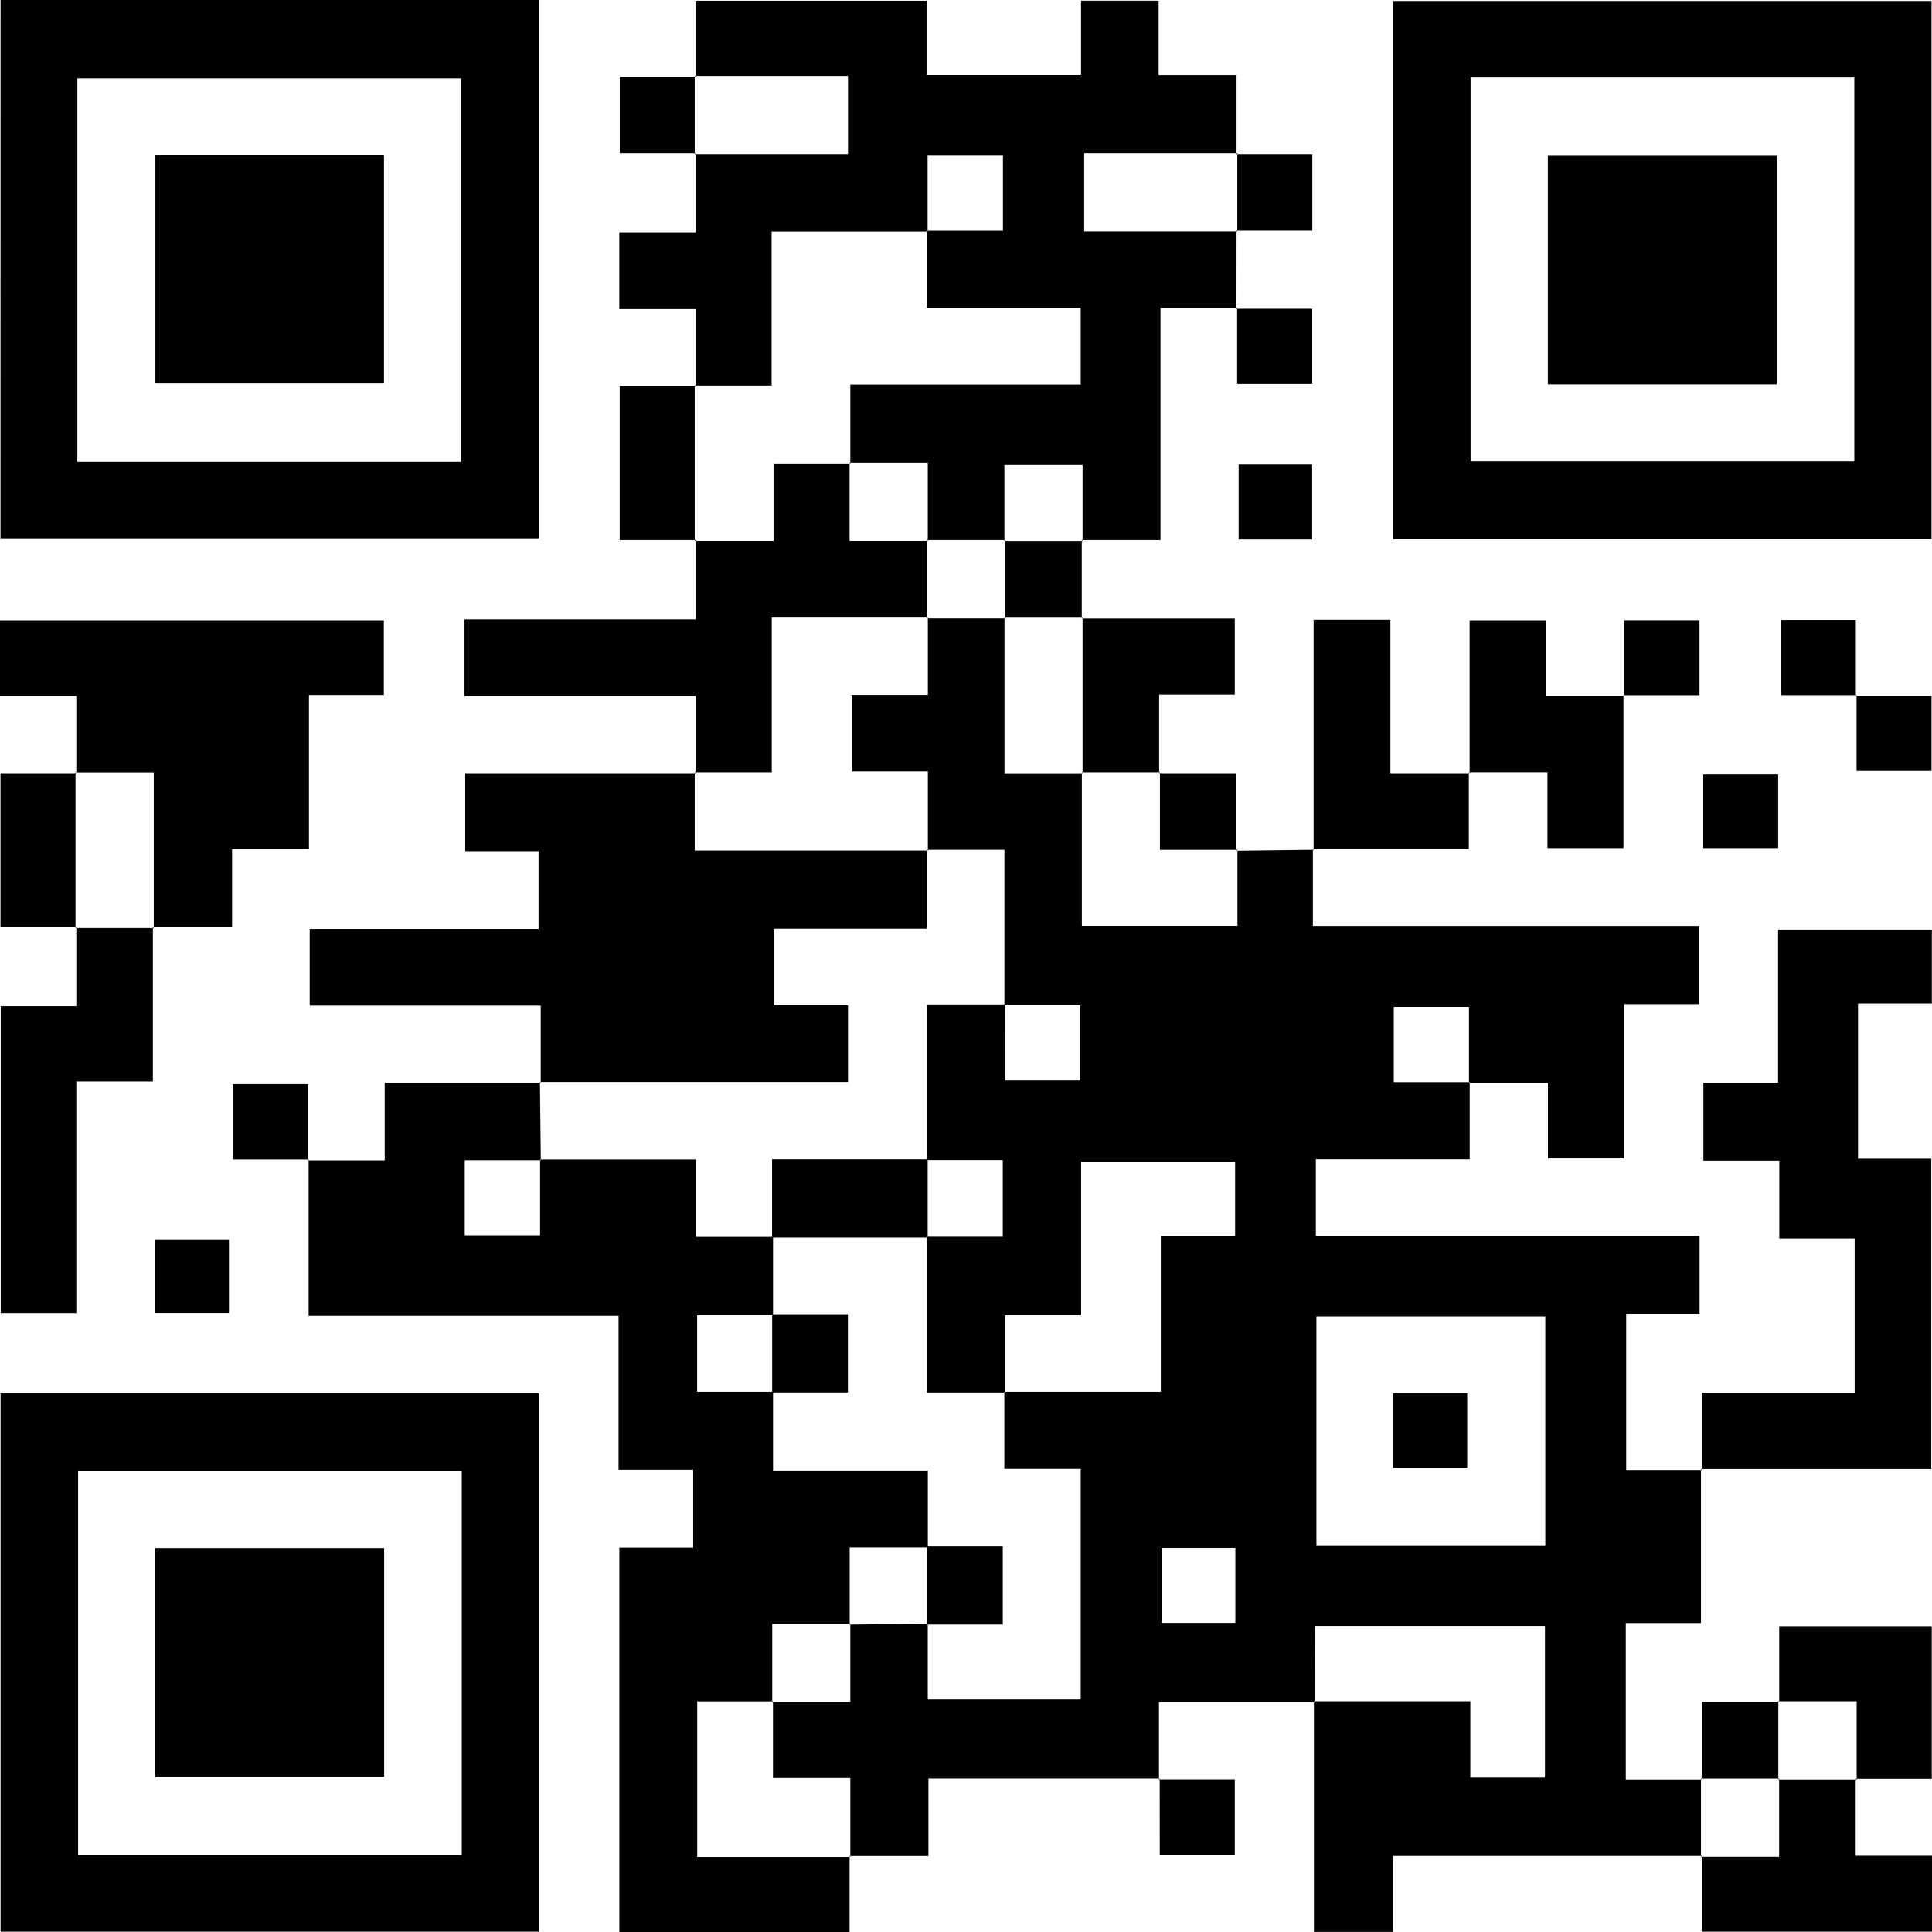 <?xml version="1.0" encoding="utf-8"?>
<!-- Generator: Adobe Illustrator 16.0.0, SVG Export Plug-In . SVG Version: 6.00 Build 0)  -->
<!DOCTYPE svg PUBLIC "-//W3C//DTD SVG 1.1//EN" "http://www.w3.org/Graphics/SVG/1.1/DTD/svg11.dtd">
<svg version="1.1" id="Capa_1" xmlns="http://www.w3.org/2000/svg" xmlns:xlink="http://www.w3.org/1999/xlink" x="0px" y="0px"
	 width="24px" height="24px" viewBox="0 0 24 24" enable-background="new 0 0 24 24" xml:space="preserve">
<g>
	<path fill-rule="evenodd" clip-rule="evenodd" d="M16.331,21.145c-0.627,0-1.254,0-1.934,0c0,0.329,0,0.645,0,0.959l0.01-0.01
		c-0.945,0-1.892,0-2.874,0c0,0.322,0,0.623,0,0.963c-0.351,0-0.665,0-0.979,0l0.009,0.01c0-0.314,0-0.629,0-0.979
		c-0.347,0-0.647,0-0.961,0c0-0.342,0-0.648,0-0.954l-0.01,0.01c0.315,0,0.631,0,0.971,0c0-0.356,0-0.664,0-0.972l-0.009,0.01
		c0.323-0.003,0.647-0.006,0.971-0.01c0,0.316,0,0.631,0,0.94c0.662,0,1.284,0,1.9,0c0-0.96,0-1.895,0-2.865
		c-0.318,0-0.621,0-0.949,0c0-0.345,0-0.651,0-0.958c0.636,0,1.271,0,1.944,0c0-0.663,0-1.285,0-1.932c0.331,0,0.624,0,0.923,0
		c0-0.326,0-0.628,0-0.924c-0.645,0-1.267,0-1.913,0c0,0.641,0,1.254,0,1.905c-0.326,0-0.628,0-0.944,0c0,0.345,0,0.651,0,0.96
		c-0.315,0-0.631,0-0.971,0c0-0.68,0-1.307,0-1.934c0.314,0,0.629,0,0.942,0c0-0.34,0-0.64,0-0.953c-0.33,0-0.637,0-0.942,0
		c0-0.635,0-1.271,0-1.933c0.356,0,0.663,0,0.97,0c0.001,0.314,0.001,0.628,0.001,0.945c0.337,0,0.637,0,0.933,0
		c0-0.323,0-0.623,0-0.935c-0.331,0-0.637,0-0.942,0c0-0.636,0-1.271,0-1.932c-0.347,0-0.653,0-0.961,0l0.01,0.01
		c0-0.315,0-0.631,0-0.982c-0.351,0-0.652,0-0.947,0c0-0.331,0-0.624,0-0.953c0.319,0,0.622,0,0.947,0c0-0.344,0-0.651,0-0.958
		l-0.01,0.009c0.324,0,0.647,0,0.971,0l-0.009-0.009c0,0.636,0,1.271,0,1.933c0.356,0,0.663,0,0.971,0l-0.01-0.01
		c0,0.635,0,1.27,0,1.905c0.668,0,1.288,0,1.933,0c0-0.33,0-0.636,0-0.943l-0.01,0.01c0.319-0.004,0.639-0.008,0.958-0.012
		c0.001,0-0.011-0.01-0.011-0.01c0,0.308,0,0.615,0,0.956c1.61,0,3.19,0,4.799,0c0,0.333,0,0.634,0,0.972c-0.291,0-0.592,0-0.929,0
		c0,0.658,0,1.279,0,1.917c-0.328,0-0.621,0-0.95,0c0-0.296,0-0.598,0-0.938c-0.352,0-0.666,0-0.981,0c0-0.314,0-0.628,0-0.944
		c-0.338,0-0.638,0-0.934,0c0,0.323,0,0.624,0,0.934c0.331,0,0.638,0,0.943,0c0,0.308,0,0.615,0,0.959c-0.649,0-1.271,0-1.911,0
		c0,0.33,0,0.623,0,0.953c1.578,0,3.16,0,4.767,0c0,0.337,0,0.639,0,0.965c-0.299,0-0.592,0-0.912,0c0,0.646,0,1.268,0,1.941
		c0.309,0,0.624,0,0.939,0l-0.01-0.01c0,0.625,0,1.251,0,1.912c-0.311,0-0.611,0-0.934,0c0,0.656,0,1.275,0,1.943
		c0.314,0,0.629,0,0.944,0l-0.01-0.01c0,0.323,0,0.646,0,0.971l0.01-0.01c-1.266,0-2.531,0-3.834,0c0,0.317,0,0.618,0,0.942
		c-0.337,0-0.637,0-0.984,0c0-0.956,0-1.91,0-2.864c0.636,0,1.271,0,1.943,0c0,0.35,0,0.65,0,0.948c0.33,0,0.623,0,0.927,0
		c0-0.639,0-1.26,0-1.884c-0.963,0-1.903,0-2.86,0C16.331,20.53,16.331,20.838,16.331,21.145z M19.196,16.354
		c-0.968,0-1.909,0-2.843,0c0,0.966,0,1.907,0,2.843c0.961,0,1.894,0,2.843,0C19.196,18.247,19.196,17.313,19.196,16.354z
		 M14.43,19.229c0,0.334,0,0.634,0,0.932c0.318,0,0.611,0,0.916,0c0-0.317,0-0.617,0-0.932
		C15.034,19.229,14.741,19.229,14.43,19.229z"/>
	<path fill-rule="evenodd" clip-rule="evenodd" d="M10.554,23.057c0,0.307,0,0.613,0,0.943c-0.958,0-1.899,0-2.86,0
		c0-1.587,0-3.169,0-4.775c0.306,0,0.6,0,0.917,0c0-0.326,0-0.627,0-0.967c-0.3,0-0.602,0-0.927,0c0-0.649,0-1.263,0-1.912
		c-1.286,0-2.549,0-3.85,0c0-0.671,0-1.307,0-1.941l-0.01,0.01c0.306,0,0.612,0,0.955,0c0-0.325,0-0.627,0-0.963
		c0.669,0,1.304,0,1.938,0l-0.01-0.01c0.004,0.323,0.007,0.646,0.011,0.971c-0.314,0-0.629,0-0.945,0c0,0.337,0,0.637,0,0.933
		c0.323,0,0.624,0,0.936,0c0-0.331,0-0.637,0-0.942c0.634,0,1.269,0,1.938,0c0,0.348,0,0.648,0,0.962c0.343,0,0.649,0,0.956,0
		c0,0.323,0,0.647,0,0.972c-0.314,0-0.629,0-0.943,0c0,0.338,0,0.639,0,0.951c0.331,0,0.637,0,0.943,0c0,0.315,0,0.63,0,0.979
		c0.658,0,1.278,0,1.923,0c0,0.342,0,0.648,0,0.955c-0.315,0-0.631,0-0.971,0c0,0.347,0,0.654,0,0.961l0.009-0.01
		c-0.315,0-0.631,0-0.971,0c0,0.357,0,0.664,0,0.972l0.01-0.01c-0.315,0-0.63,0-0.942,0c0,0.669,0,1.29,0,1.933
		c0.65,0,1.277,0,1.903,0L10.554,23.057z"/>
	<path fill-rule="evenodd" clip-rule="evenodd" d="M8.641,4.797c0-0.308,0-0.615,0-0.958c-0.326,0-0.629,0-0.948,0
		c0-0.33,0-0.623,0-0.953c0.295,0,0.597,0,0.948,0c0-0.352,0-0.667,0-0.983L8.63,1.913c0.635,0,1.27,0,1.904,0
		c0-0.348,0-0.648,0-0.971c-0.651,0-1.277,0-1.904,0l0.011,0.01c0-0.307,0-0.614,0-0.943c0.956,0,1.897,0,2.875,0
		c0,0.304,0,0.605,0,0.922c0.65,0,1.263,0,1.913,0c0-0.299,0-0.601,0-0.923c0.337,0,0.638,0,0.964,0c0,0.301,0,0.594,0,0.924
		c0.325,0,0.627,0,0.968,0c0,0.351,0,0.666,0,0.981l0.01-0.01c-0.635,0-1.27,0-1.903,0c0,0.348,0,0.648,0,0.971
		c0.65,0,1.277,0,1.903,0l-0.01-0.009c-0.001,0.323-0.001,0.646-0.001,0.97l0.01-0.01c-0.307,0-0.613,0-0.954,0
		c0,0.965,0,1.905,0,2.885c-0.348,0-0.662,0-0.978,0l0.01,0.01c0-0.314,0-0.629,0-0.943c-0.348,0-0.648,0-0.971,0
		c0,0.331,0,0.637,0,0.943l0.009-0.01c-0.323,0-0.646,0-0.971,0l0.01,0.01c0-0.315,0-0.631,0-0.971c-0.356,0-0.664,0-0.971,0
		l0.009,0.01c0-0.315,0-0.631,0-0.982c0.983,0,1.926,0,2.862,0c0-0.331,0-0.624,0-0.953c-0.64,0-1.262,0-1.911,0
		c0-0.344,0-0.651,0-0.958c0.314,0,0.629,0,0.945,0c0-0.337,0-0.637,0-0.933c-0.323,0-0.623,0-0.936,0c0,0.331,0,0.637,0,0.943
		c-0.635,0-1.269,0-1.938,0c0,0.657,0,1.277,0,1.913c-0.342,0-0.648,0-0.955,0L8.641,4.797z"/>
	<path fill-rule="evenodd" clip-rule="evenodd" d="M0.007,0C2.245,0,4.46,0,6.693,0c0,2.23,0,4.445,0,6.688
		c-2.216,0-4.439,0-6.687,0C0.007,4.475,0.007,2.251,0.007,0z M5.727,5.739c0-1.61,0-3.193,0-4.766c-1.607,0-3.189,0-4.766,0
		c0,1.602,0,3.176,0,4.766C2.554,5.739,4.128,5.739,5.727,5.739z"/>
	<path fill-rule="evenodd" clip-rule="evenodd" d="M23.994,6.7c-2.239,0-4.454,0-6.688,0c0-2.23,0-4.445,0-6.688
		c2.218,0,4.44,0,6.688,0C23.994,2.227,23.994,4.45,23.994,6.7z M18.268,0.961c0,1.614,0,3.188,0,4.772c1.601,0,3.184,0,4.767,0
		c0-1.604,0-3.186,0-4.772C21.436,0.961,19.861,0.961,18.268,0.961z"/>
	<path fill-rule="evenodd" clip-rule="evenodd" d="M0.007,17.308c2.237,0,4.453,0,6.687,0c0,2.229,0,4.444,0,6.688
		c-2.216,0-4.438,0-6.687,0C0.007,21.782,0.007,19.56,0.007,17.308z M5.736,18.278c-1.611,0-3.193,0-4.766,0
		c0,1.606,0,3.189,0,4.765c1.602,0,3.176,0,4.766,0C5.736,21.451,5.736,19.877,5.736,18.278z"/>
	<path fill-rule="evenodd" clip-rule="evenodd" d="M6.717,13.451c0-0.307,0-0.614,0-0.958c-0.967,0-1.909,0-2.87,0
		c0-0.33,0-0.623,0-0.953c0.936,0,1.878,0,2.843,0c0-0.338,0-0.639,0-0.966c-0.298,0-0.591,0-0.911,0c0-0.326,0-0.627,0-0.969
		c0.949,0,1.905,0,2.861,0l-0.01-0.01c0,0.315,0,0.631,0,0.971c0.999,0,1.946,0,2.895,0l-0.01-0.01c0,0.315,0,0.63,0,0.981
		c-0.662,0-1.283,0-1.901,0c0,0.33,0,0.623,0,0.952c0.317,0,0.619,0,0.92,0c0,0.338,0,0.639,0,0.952c-1.292,0-2.56,0-3.826,0
		L6.717,13.451z"/>
	<path fill-rule="evenodd" clip-rule="evenodd" d="M21.139,18.26c0-0.307,0-0.614,0-0.959c0.638,0,1.261,0,1.9,0
		c0-0.651,0-1.265,0-1.916c-0.295,0-0.597,0-0.936,0c0-0.338,0-0.641,0-0.967c-0.33,0-0.624,0-0.943,0c0-0.326,0-0.627,0-0.967
		c0.3,0,0.602,0,0.928,0c0-0.651,0-1.265,0-1.903c0.646,0,1.269,0,1.91,0c0,0.294,0,0.587,0,0.918c-0.291,0-0.593,0-0.917,0
		c0,0.659,0,1.281,0,1.928c0.297,0,0.59,0,0.91,0c0,1.288,0,2.551,0,3.855c-0.949,0-1.906,0-2.862,0L21.139,18.26z"/>
	<path fill-rule="evenodd" clip-rule="evenodd" d="M0.948,9.605c0-0.308,0-0.615,0-0.959c-0.327,0-0.629,0-0.948,0
		c0-0.331,0-0.624,0-0.942c1.58,0,3.163,0,4.768,0c0,0.3,0,0.601,0,0.928c-0.306,0-0.599,0-0.93,0c0,0.646,0,1.269,0,1.916
		c-0.33,0-0.624,0-0.955,0c0,0.326,0,0.628,0,0.971c-0.352,0-0.667,0-0.983,0l0.01,0.01c0-0.636,0-1.271,0-1.933
		c-0.356,0-0.664,0-0.971,0L0.948,9.605z"/>
	<path fill-rule="evenodd" clip-rule="evenodd" d="M8.64,9.605c0-0.307,0-0.615,0-0.959c-0.967,0-1.909,0-2.87,0
		c0-0.33,0-0.623,0-0.953c0.936,0,1.878,0,2.871,0c0-0.352,0-0.667,0-0.983L8.63,6.72c0.314,0,0.63,0,0.979,0
		c0-0.347,0-0.648,0-0.961c0.342,0,0.648,0,0.954,0l-0.009-0.01c0,0.315,0,0.631,0,0.971c0.356,0,0.663,0,0.971,0l-0.01-0.01
		c0,0.324,0,0.647,0,0.971l0.01-0.009c-0.635,0-1.27,0-1.938,0c0,0.667,0,1.288,0,1.923c-0.343,0-0.649,0-0.956,0L8.64,9.605z"/>
	<path fill-rule="evenodd" clip-rule="evenodd" d="M1.899,11.518c0,0.627,0,1.253,0,1.917c-0.313,0-0.615,0-0.951,0
		c0,0.978,0,1.918,0,2.877c-0.327,0-0.619,0-0.939,0c0-1.254,0-2.515,0-3.812c0.288,0,0.59,0,0.939,0c0-0.351,0-0.666,0-0.981
		l-0.01,0.009c0.323,0,0.647,0,0.971,0L1.899,11.518z"/>
	<path fill-rule="evenodd" clip-rule="evenodd" d="M23.052,22.096c0,0.307,0,0.613,0,0.958c0.326,0,0.629,0,0.948,0
		c0,0.329,0,0.623,0,0.942c-0.937,0-1.878,0-2.86,0c0-0.309,0-0.625,0-0.939l-0.01,0.01c0.315,0,0.631,0,0.971,0
		c0-0.357,0-0.664,0-0.971l-0.01,0.01c0.324,0,0.647,0,0.972,0L23.052,22.096z"/>
	<path fill-rule="evenodd" clip-rule="evenodd" d="M18.256,9.604c0-0.625,0-1.25,0-1.9c0.309,0,0.608,0,0.944,0
		c0,0.292,0,0.593,0,0.941c0.349,0,0.663,0,0.977,0l-0.01-0.01c0,0.625,0,1.25,0,1.9c-0.309,0-0.608,0-0.944,0
		c0-0.293,0-0.593,0-0.941c-0.349,0-0.662,0-0.977,0L18.256,9.604z"/>
	<path fill-rule="evenodd" clip-rule="evenodd" d="M18.246,9.594c0,0.306,0,0.612,0,0.953c-0.653,0-1.296,0-1.938,0
		c-0.001,0,0.011,0.01,0.01,0.009c0-0.947,0-1.894,0-2.859c0.33,0,0.624,0,0.954,0c0,0.615,0,1.237,0,1.908c0.352,0,0.668,0,0.983,0
		C18.256,9.604,18.246,9.594,18.246,9.594z"/>
	<path fill-rule="evenodd" clip-rule="evenodd" d="M13.438,7.683c0.625,0,1.25,0,1.901,0c0,0.309,0,0.608,0,0.944
		c-0.293,0-0.594,0-0.94,0c0,0.349,0,0.664,0,0.978l0.011-0.01c-0.324,0-0.647,0-0.972,0l0.01,0.01c0-0.645,0-1.289,0-1.933
		L13.438,7.683z"/>
	<path fill-rule="evenodd" clip-rule="evenodd" d="M22.102,21.143c0-0.306,0-0.611,0-0.941c0.633,0,1.252,0,1.895,0
		c0,0.617,0,1.236,0,1.895c-0.315,0-0.63,0-0.944,0l0.011,0.01c0-0.316,0-0.632,0-0.972c-0.357,0-0.664,0-0.972,0L22.102,21.143z"/>
	<path fill-rule="evenodd" clip-rule="evenodd" d="M0.948,11.519c-0.306,0-0.612,0-0.942,0c0-0.634,0-1.254,0-1.914
		c0.313,0,0.628,0,0.942,0l-0.01-0.01c0,0.645,0,1.289,0,1.933L0.948,11.519z"/>
	<path fill-rule="evenodd" clip-rule="evenodd" d="M8.641,6.71c-0.307,0-0.613,0-0.943,0c0-0.634,0-1.254,0-1.913
		c0.313,0,0.629,0,0.943,0L8.63,4.788c0,0.644,0,1.289,0,1.933L8.641,6.71z"/>
	<path fill-rule="evenodd" clip-rule="evenodd" d="M15.36,1.913c0.306,0,0.612,0,0.942,0c0,0.313,0,0.613,0,0.952
		c-0.313,0-0.628,0-0.942,0l0.01,0.009c0-0.324,0-0.647,0-0.971L15.36,1.913z"/>
	<path fill-rule="evenodd" clip-rule="evenodd" d="M15.359,3.835c0.306,0,0.611,0,0.942,0c0,0.312,0,0.611,0,0.935
		c-0.295,0-0.595,0-0.933,0c0-0.316,0-0.63,0-0.944L15.359,3.835z"/>
	<path fill-rule="evenodd" clip-rule="evenodd" d="M16.3,6.703c-0.309,0-0.601,0-0.913,0c0-0.313,0-0.612,0-0.931
		c0.302,0,0.594,0,0.913,0C16.3,6.066,16.3,6.367,16.3,6.703z"/>
	<path fill-rule="evenodd" clip-rule="evenodd" d="M13.438,6.71c0,0.324,0,0.648,0,0.973l0.01-0.01c-0.323,0-0.647,0-0.971,0
		l0.009,0.009c0-0.324,0-0.647,0-0.971l-0.009,0.01c0.323,0,0.647,0,0.971,0L13.438,6.71z"/>
	<path fill-rule="evenodd" clip-rule="evenodd" d="M23.054,8.645c0.306,0,0.61,0,0.94,0c0,0.311,0,0.61,0,0.933
		c-0.296,0-0.595,0-0.931,0c0-0.315,0-0.629,0-0.943L23.054,8.645z"/>
	<path fill-rule="evenodd" clip-rule="evenodd" d="M1.921,16.311c0-0.306,0-0.598,0-0.916c0.3,0,0.6,0,0.923,0
		c0,0.297,0,0.597,0,0.916C2.538,16.311,2.237,16.311,1.921,16.311z"/>
	<path fill-rule="evenodd" clip-rule="evenodd" d="M23.063,8.634c-0.306,0-0.611,0-0.942,0c0-0.312,0-0.611,0-0.934
		c0.295,0,0.595,0,0.933,0c0,0.316,0,0.63,0,0.944L23.063,8.634z"/>
	<path fill-rule="evenodd" clip-rule="evenodd" d="M20.177,8.645c0-0.306,0-0.612,0-0.942c0.313,0,0.611,0,0.935,0
		c0,0.295,0,0.595,0,0.932c-0.315,0-0.63,0-0.944,0L20.177,8.645z"/>
	<path fill-rule="evenodd" clip-rule="evenodd" d="M3.834,14.404c-0.306,0-0.612,0-0.942,0c0-0.313,0-0.611,0-0.936
		c0.295,0,0.595,0,0.933,0c0,0.316,0,0.631,0,0.945L3.834,14.404z"/>
	<path fill-rule="evenodd" clip-rule="evenodd" d="M22.089,9.621c0,0.319,0,0.604,0,0.914c-0.307,0-0.606,0-0.931,0
		c0-0.293,0-0.593,0-0.914C21.46,9.621,21.761,9.621,22.089,9.621z"/>
	<path fill-rule="evenodd" clip-rule="evenodd" d="M14.398,9.605c0.308,0,0.614,0,0.962,0c0,0.331,0,0.646,0,0.962l0.01-0.01
		c-0.315,0-0.63,0-0.961,0c0-0.348,0-0.654,0-0.961L14.398,9.605z"/>
	<path fill-rule="evenodd" clip-rule="evenodd" d="M21.14,22.105c0-0.307,0-0.614,0-0.963c0.331,0,0.646,0,0.962,0l-0.011-0.009
		c0,0.323,0,0.647,0,0.972l0.01-0.01c-0.323,0-0.647,0-0.971,0L21.14,22.105z"/>
	<path fill-rule="evenodd" clip-rule="evenodd" d="M14.397,22.104c0.307,0,0.612,0,0.942,0c0,0.313,0,0.612,0,0.936
		c-0.295,0-0.595,0-0.932,0c0-0.316,0-0.631-0.001-0.945L14.397,22.104z"/>
	<path fill-rule="evenodd" clip-rule="evenodd" d="M8.641,1.903c-0.307,0-0.612,0-0.942,0c0-0.313,0-0.613,0-0.952
		c0.313,0,0.628,0,0.942,0L8.63,0.941c0,0.324,0,0.647,0,0.971L8.641,1.903z"/>
	<path fill-rule="evenodd" clip-rule="evenodd" d="M11.524,14.402c0,0.324,0,0.648,0,0.972c-0.645,0-1.288,0-1.933,0
		c0-0.308,0-0.614,0-0.972C10.253,14.402,10.889,14.402,11.524,14.402z"/>
	<path fill-rule="evenodd" clip-rule="evenodd" d="M9.592,17.297c0-0.323,0-0.646,0-0.971c0.306,0,0.612,0,0.941,0
		c0,0.322,0,0.623,0,0.971C10.221,17.297,9.906,17.297,9.592,17.297z"/>
	<path fill-rule="evenodd" clip-rule="evenodd" d="M11.515,20.182c0-0.324,0-0.647,0-0.971c0.306,0,0.612,0,0.942,0
		c0,0.322,0,0.623,0,0.971C12.144,20.182,11.829,20.182,11.515,20.182z"/>
	<path fill-rule="evenodd" clip-rule="evenodd" d="M17.307,17.309c0.311,0,0.603,0,0.919,0c0,0.302,0,0.602,0,0.924
		c-0.3,0-0.6,0-0.919,0C17.307,17.932,17.307,17.64,17.307,17.309z"/>
	<path fill-rule="evenodd" clip-rule="evenodd" d="M1.93,1.922c0.955,0,1.888,0,2.84,0c0,0.947,0,1.88,0,2.841
		c-0.932,0-1.873,0-2.84,0C1.93,3.835,1.93,2.894,1.93,1.922z"/>
	<path fill-rule="evenodd" clip-rule="evenodd" d="M22.072,4.775c-0.961,0-1.894,0-2.844,0c0-0.949,0-1.882,0-2.841
		c0.938,0,1.88,0,2.844,0C22.072,2.87,22.072,3.811,22.072,4.775z"/>
	<path fill-rule="evenodd" clip-rule="evenodd" d="M1.929,19.231c0.959,0,1.892,0,2.843,0c0,0.948,0,1.882,0,2.841
		c-0.937,0-1.878,0-2.843,0C1.929,21.14,1.929,20.198,1.929,19.231z"/>
</g>
</svg>

